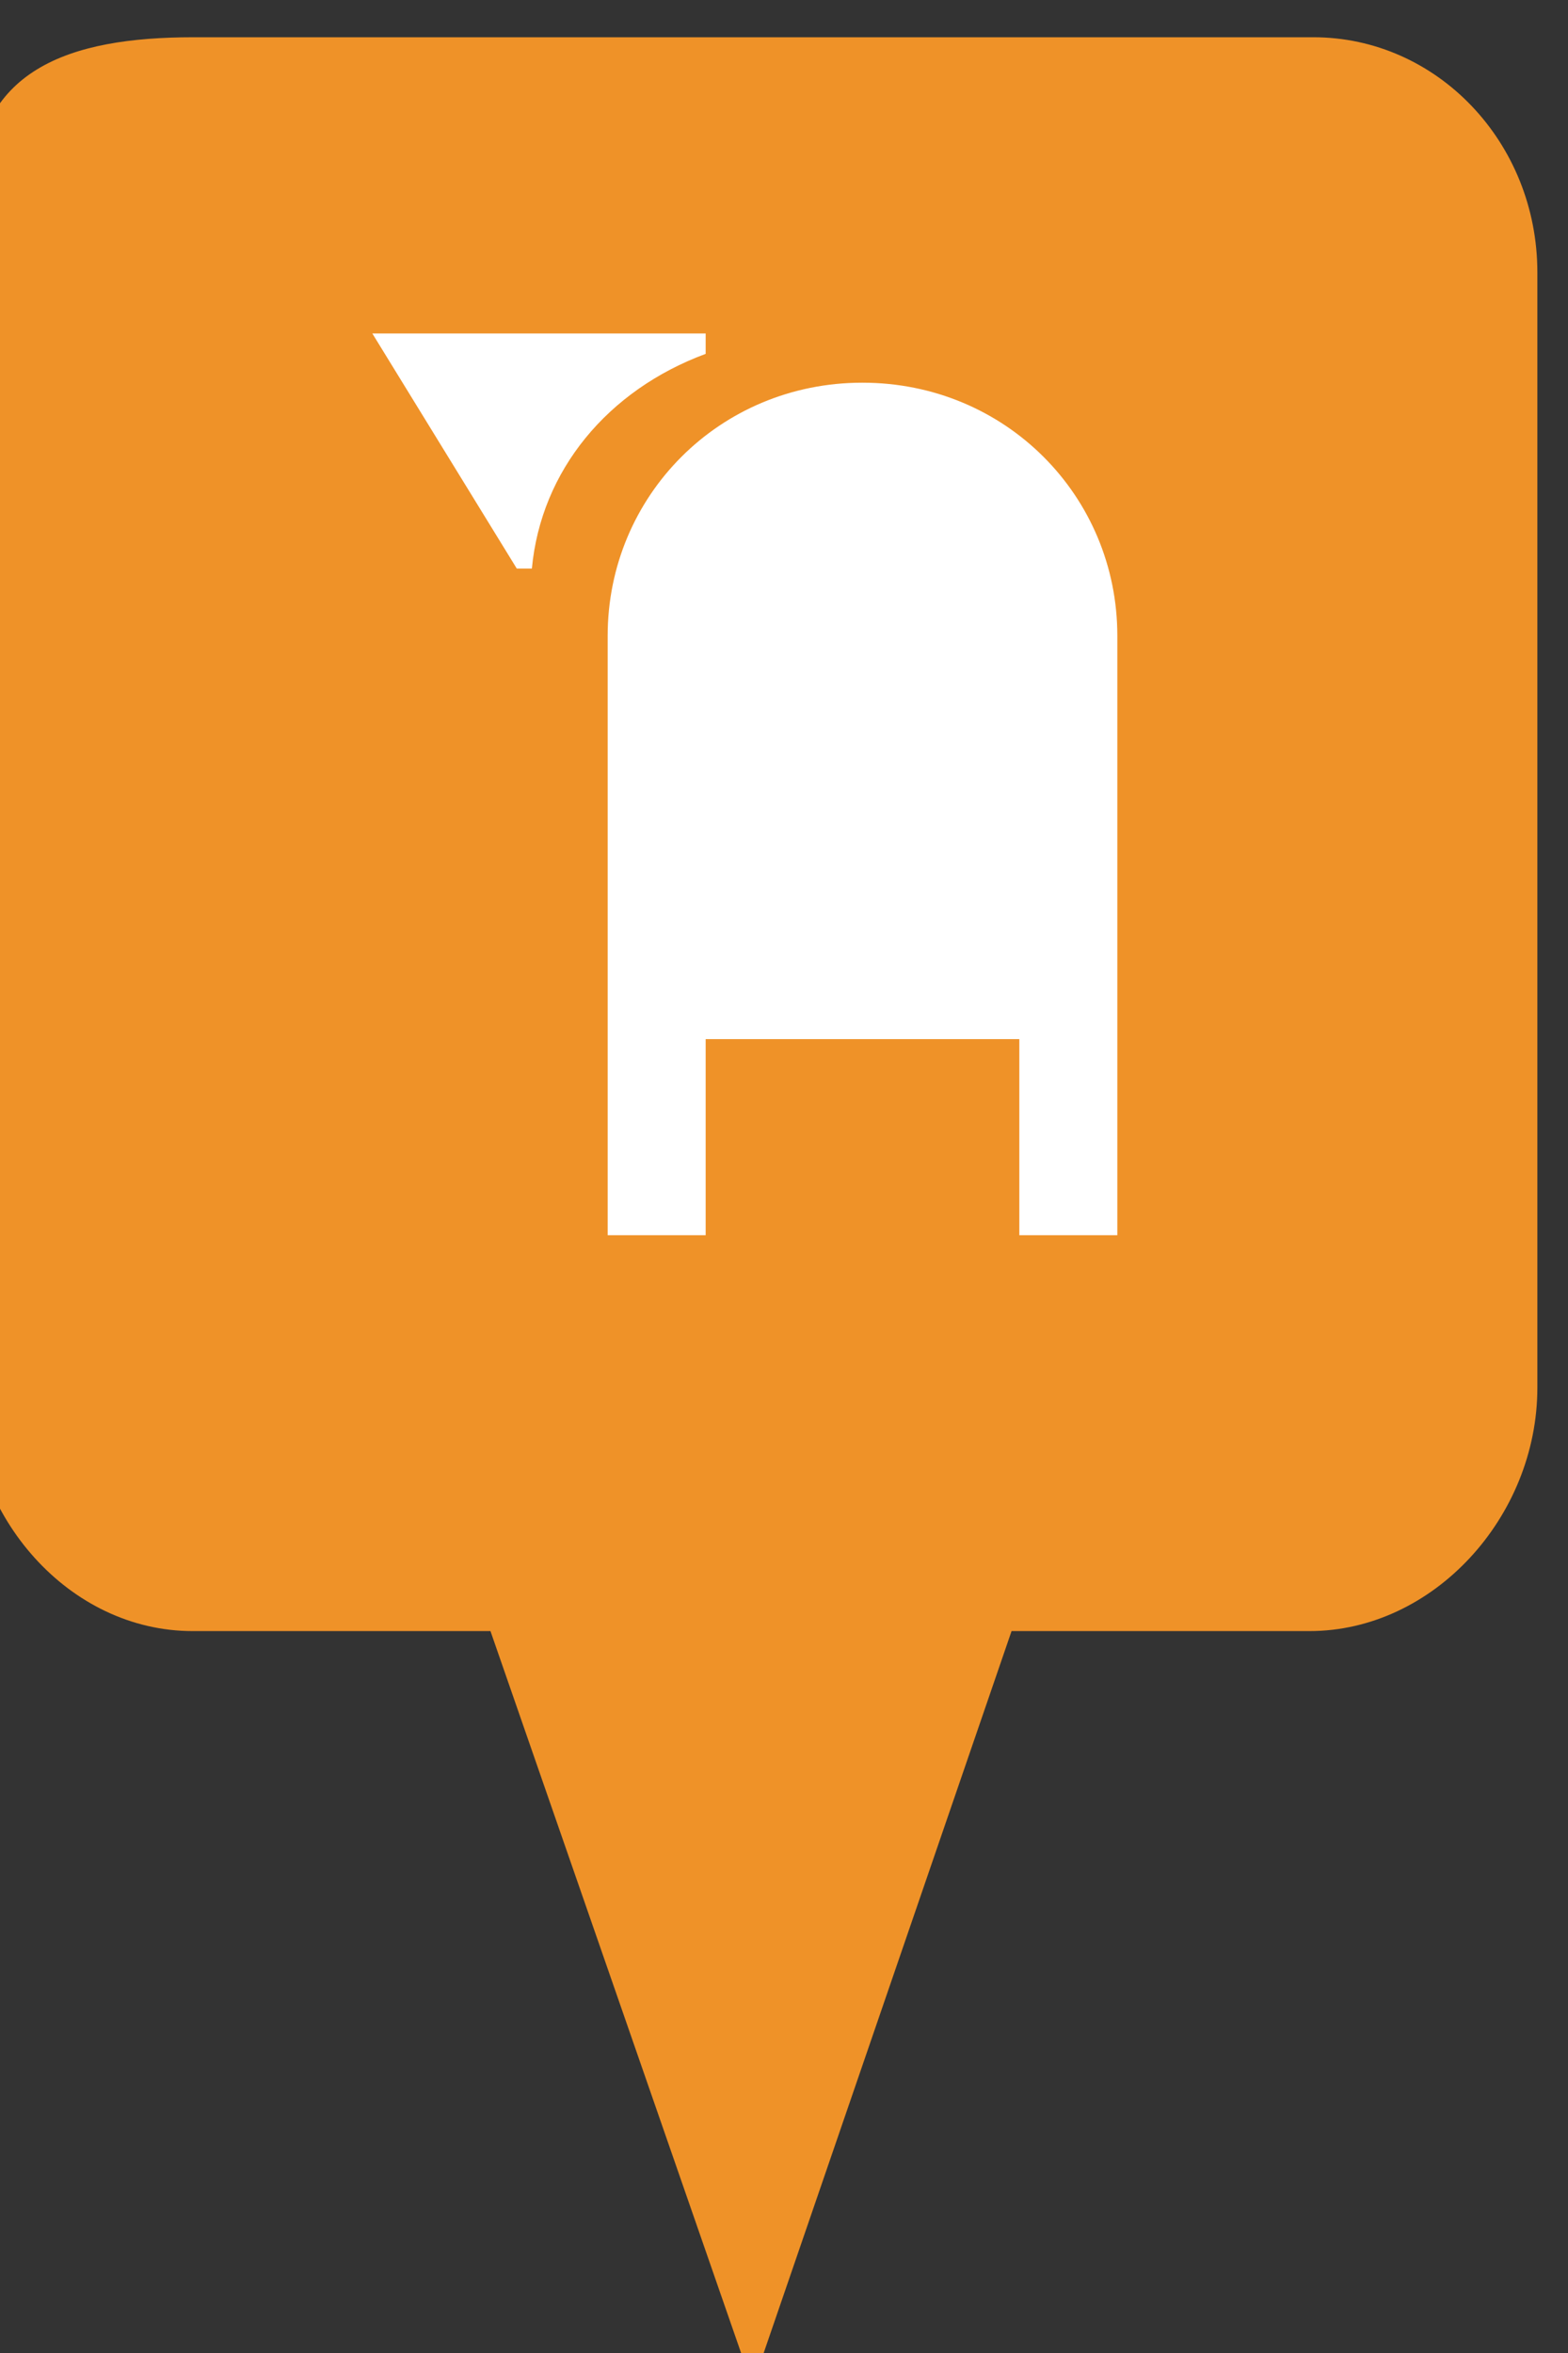 <?xml version="1.0" encoding="utf-8"?> <!DOCTYPE svg PUBLIC "-//W3C//DTD SVG 1.1//EN" "http://www.w3.org/Graphics/SVG/1.1/DTD/svg11.dtd"><svg version="1.1" id="marker-circle-blue" xmlns="http://www.w3.org/2000/svg" xmlns:xlink="http://www.w3.org/1999/xlink" x="0px"  y="0px" width="24px" height="36px" viewBox="0 0 24 36" enable-background="new 0 0 24 36" xml:space="preserve"><rect x="0" y="0" width="24" height="36" fill="#333333" stroke="none"/><path fill="#EF9228" d="M20.103,0.57H2.959c-1.893,0-3.365,0.487-3.365,2.472l-0.063,18.189c0,1.979,1.526,3.724,3.418,3.724h4.558
		l4.01,11.545l3.966-11.545h4.56c1.894,0,3.488-1.744,3.488-3.724V4.166C23.531,2.18,21.996,0.57,20.103,0.57z"></path><path fill="#ffffff" transform="translate(4.5 4.5)" d="M8.699,1.355C6.512,1.355,4.801,3.09,4.801,5.227L4.801,14.398L6.301,14.398L6.301,11.398L11.102,11.398L11.102,14.398L12.602,14.398L12.602,5.227C12.602,3.09,10.891,1.355,8.699,1.355ZM1.199,0.602L3.41,4.199L3.641,4.199C3.781,2.699,4.801,1.469,6.301,0.914L6.301,0.602ZM1.199,0.602"></path> </svg>